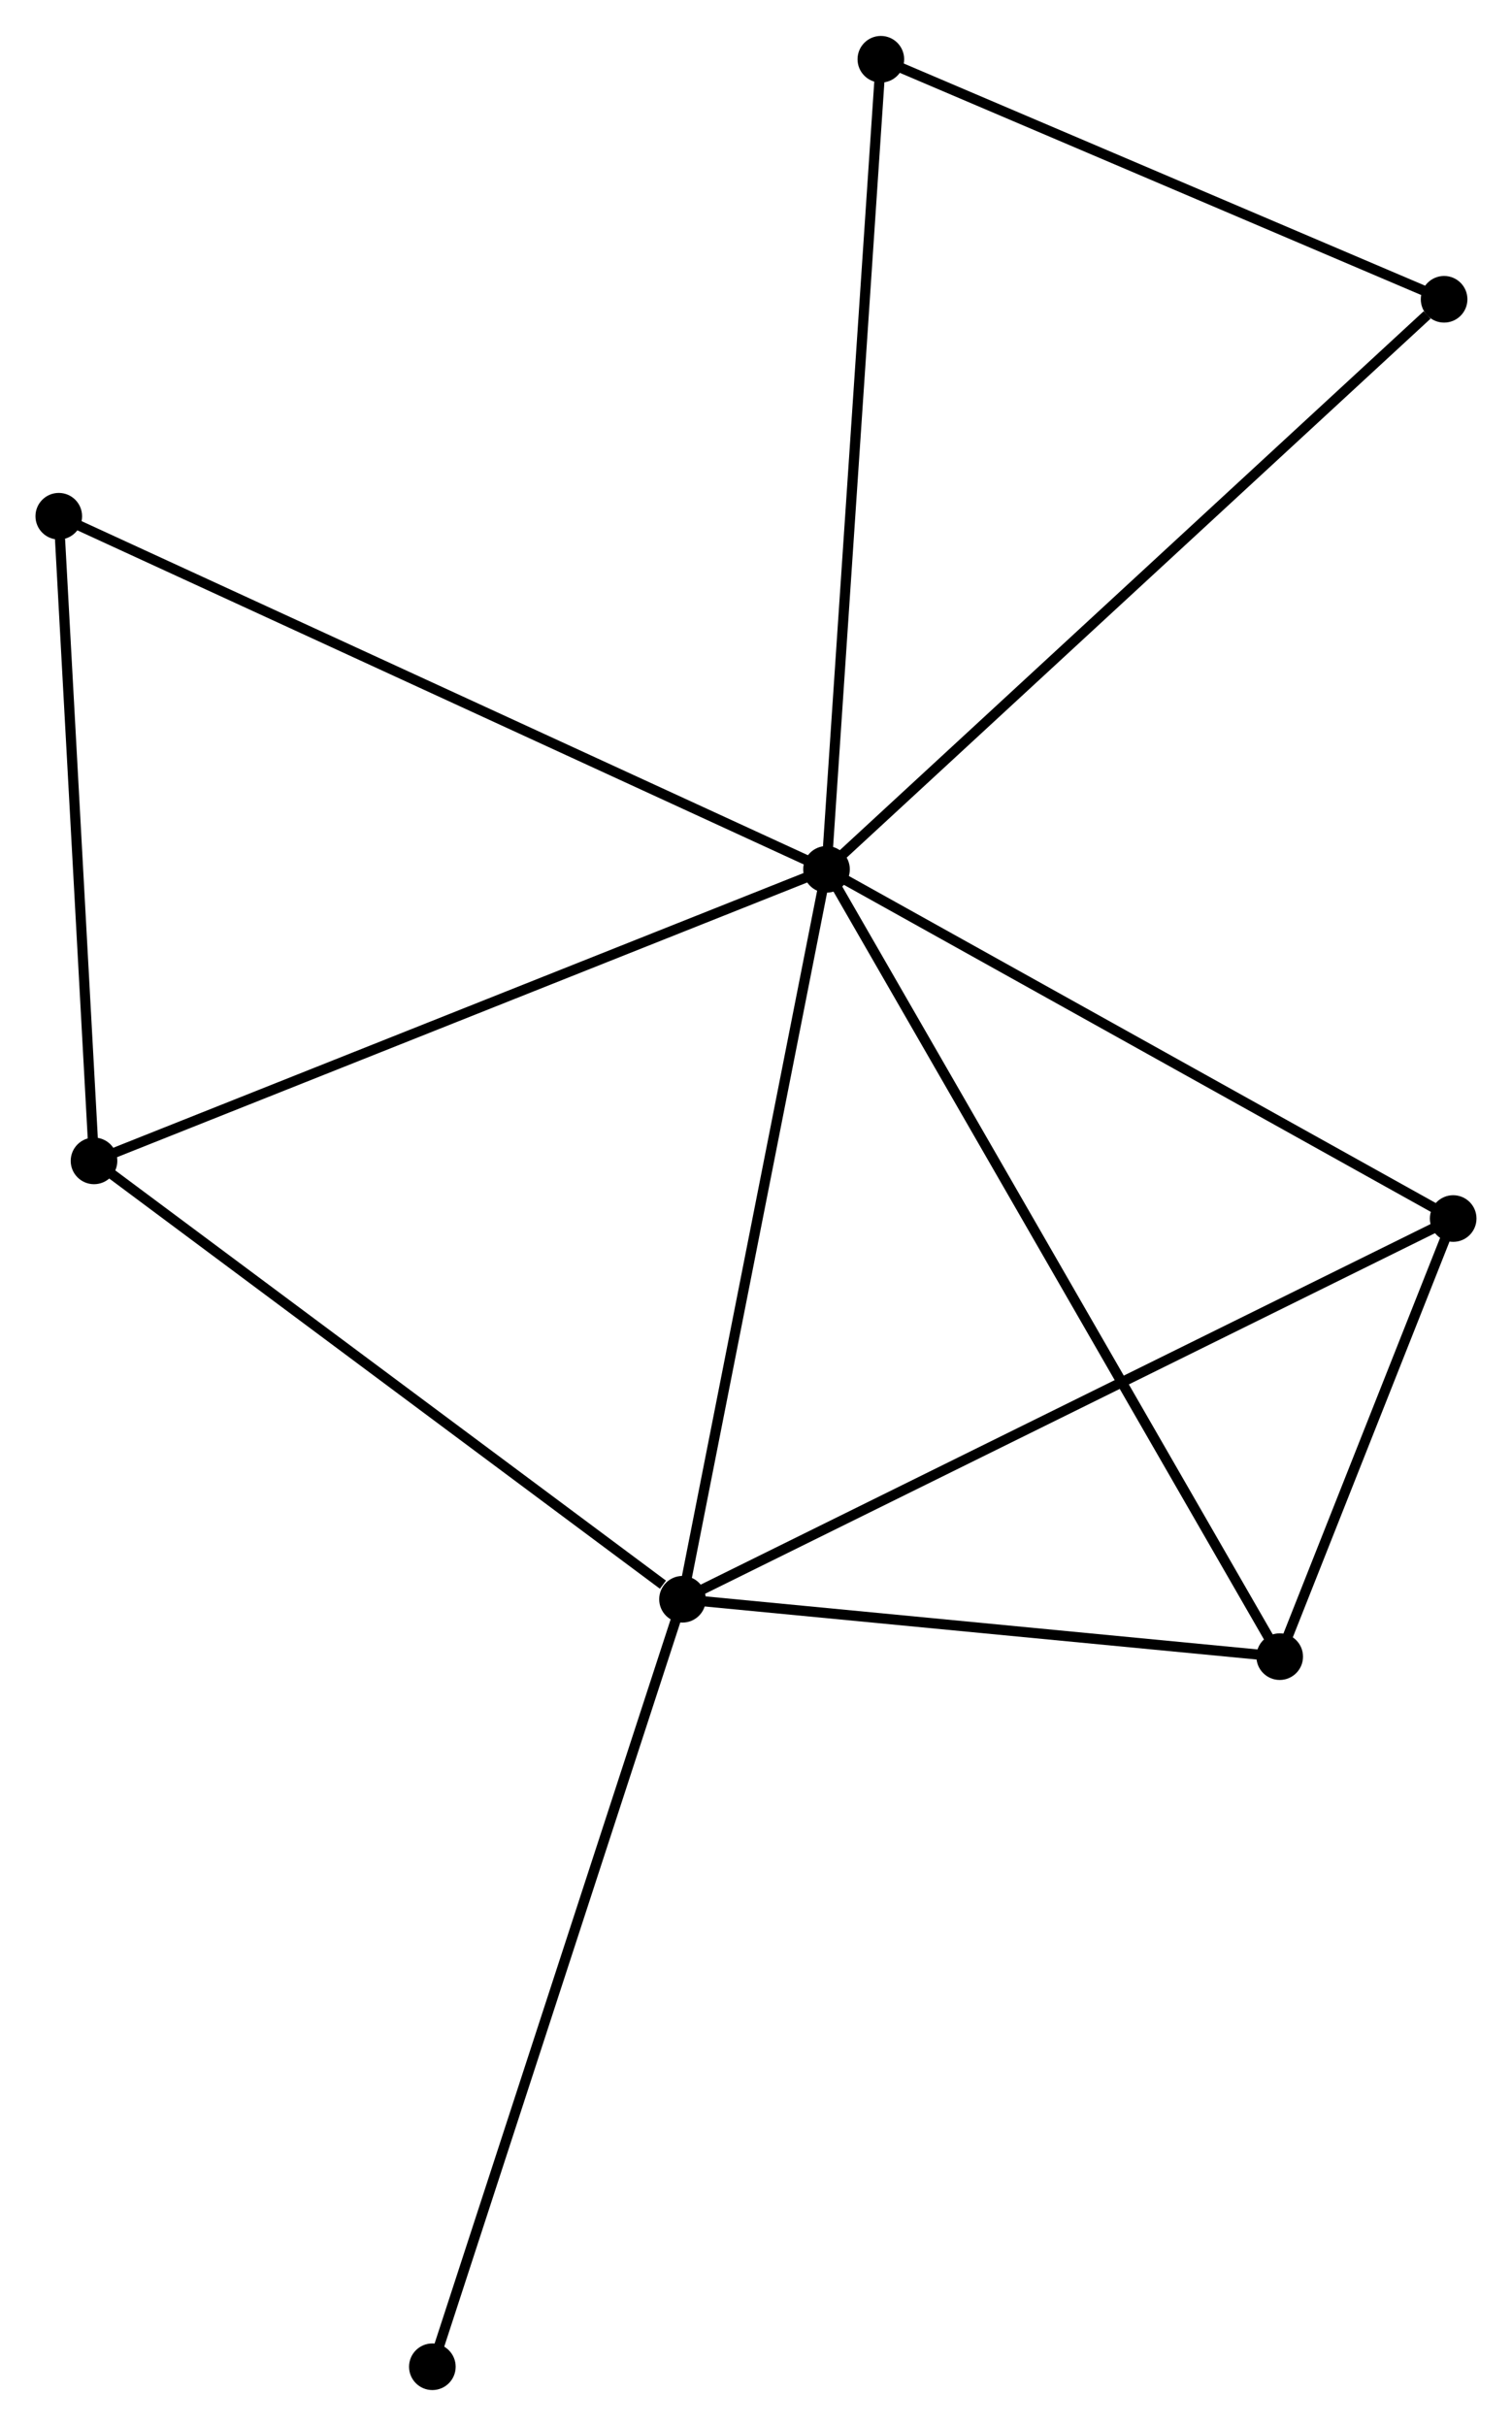 <?xml version="1.0" encoding="UTF-8" standalone="no"?>
<!DOCTYPE svg PUBLIC "-//W3C//DTD SVG 1.1//EN"
 "http://www.w3.org/Graphics/SVG/1.1/DTD/svg11.dtd">
<!-- Generated by graphviz version 2.36.0 (20140111.2315)
 -->
<!-- Title: %3 Pages: 1 -->
<svg width="149pt" height="239pt"
 viewBox="0.00 0.00 149.20 239.23" xmlns="http://www.w3.org/2000/svg" xmlns:xlink="http://www.w3.org/1999/xlink">
<g id="graph0" class="graph" transform="scale(1 1) rotate(0) translate(4 235.227)">
<title>%3</title>
<!-- 0 -->
<g id="node1" class="node"><title>0</title>
<ellipse fill="black" stroke="black" cx="77.558" cy="-149.514" rx="1.8" ry="1.8"/>
</g>
<!-- 1 -->
<g id="node2" class="node"><title>1</title>
<ellipse fill="black" stroke="black" cx="63.348" cy="-77.511" rx="1.8" ry="1.8"/>
</g>
<!-- 0&#45;&#45;1 -->
<g id="edge1" class="edge"><title>0&#45;&#45;1</title>
<path fill="none" stroke="black" d="M77.207,-147.734C75.258,-137.859 65.787,-89.872 63.739,-79.493"/>
</g>
<!-- 2 -->
<g id="node3" class="node"><title>2</title>
<ellipse fill="black" stroke="black" cx="122.278" cy="-71.849" rx="1.8" ry="1.8"/>
</g>
<!-- 0&#45;&#45;2 -->
<g id="edge2" class="edge"><title>0&#45;&#45;2</title>
<path fill="none" stroke="black" d="M78.492,-147.892C84.312,-137.785 115.544,-83.543 121.349,-73.462"/>
</g>
<!-- 3 -->
<g id="node4" class="node"><title>3</title>
<ellipse fill="black" stroke="black" cx="5.277" cy="-120.755" rx="1.8" ry="1.8"/>
</g>
<!-- 0&#45;&#45;3 -->
<g id="edge3" class="edge"><title>0&#45;&#45;3</title>
<path fill="none" stroke="black" d="M75.771,-148.803C65.771,-144.824 16.838,-125.355 7.001,-121.441"/>
</g>
<!-- 4 -->
<g id="node5" class="node"><title>4</title>
<ellipse fill="black" stroke="black" cx="139.396" cy="-115.068" rx="1.8" ry="1.8"/>
</g>
<!-- 0&#45;&#45;4 -->
<g id="edge4" class="edge"><title>0&#45;&#45;4</title>
<path fill="none" stroke="black" d="M79.342,-148.52C88.372,-143.49 128.953,-120.885 137.722,-116"/>
</g>
<!-- 5 -->
<g id="node6" class="node"><title>5</title>
<ellipse fill="black" stroke="black" cx="82.92" cy="-229.427" rx="1.8" ry="1.8"/>
</g>
<!-- 0&#45;&#45;5 -->
<g id="edge5" class="edge"><title>0&#45;&#45;5</title>
<path fill="none" stroke="black" d="M77.691,-151.489C78.433,-162.546 82.063,-216.645 82.792,-227.52"/>
</g>
<!-- 6 -->
<g id="node7" class="node"><title>6</title>
<ellipse fill="black" stroke="black" cx="1.8" cy="-184.348" rx="1.8" ry="1.8"/>
</g>
<!-- 0&#45;&#45;6 -->
<g id="edge6" class="edge"><title>0&#45;&#45;6</title>
<path fill="none" stroke="black" d="M75.685,-150.375C65.204,-155.194 13.917,-178.776 3.607,-183.517"/>
</g>
<!-- 7 -->
<g id="node8" class="node"><title>7</title>
<ellipse fill="black" stroke="black" cx="138.5" cy="-205.749" rx="1.8" ry="1.8"/>
</g>
<!-- 0&#45;&#45;7 -->
<g id="edge7" class="edge"><title>0&#45;&#45;7</title>
<path fill="none" stroke="black" d="M79.064,-150.904C87.423,-158.617 128.038,-196.095 136.823,-204.201"/>
</g>
<!-- 1&#45;&#45;2 -->
<g id="edge8" class="edge"><title>1&#45;&#45;2</title>
<path fill="none" stroke="black" d="M65.308,-77.323C74.256,-76.463 111.163,-72.917 120.25,-72.044"/>
</g>
<!-- 1&#45;&#45;3 -->
<g id="edge9" class="edge"><title>1&#45;&#45;3</title>
<path fill="none" stroke="black" d="M61.416,-78.95C52.442,-85.633 14.923,-113.572 6.823,-119.604"/>
</g>
<!-- 1&#45;&#45;4 -->
<g id="edge10" class="edge"><title>1&#45;&#45;4</title>
<path fill="none" stroke="black" d="M65.228,-78.439C75.749,-83.635 127.233,-109.061 137.582,-114.172"/>
</g>
<!-- 8 -->
<g id="node9" class="node"><title>8</title>
<ellipse fill="black" stroke="black" cx="38.664" cy="-1.8" rx="1.8" ry="1.8"/>
</g>
<!-- 1&#45;&#45;8 -->
<g id="edge11" class="edge"><title>1&#45;&#45;8</title>
<path fill="none" stroke="black" d="M62.738,-75.639C59.322,-65.165 42.612,-13.909 39.252,-3.606"/>
</g>
<!-- 2&#45;&#45;4 -->
<g id="edge12" class="edge"><title>2&#45;&#45;4</title>
<path fill="none" stroke="black" d="M123.014,-73.706C125.829,-80.815 135.905,-106.252 138.683,-113.266"/>
</g>
<!-- 3&#45;&#45;6 -->
<g id="edge13" class="edge"><title>3&#45;&#45;6</title>
<path fill="none" stroke="black" d="M5.177,-122.59C4.678,-131.713 2.467,-172.154 1.922,-182.122"/>
</g>
<!-- 5&#45;&#45;7 -->
<g id="edge14" class="edge"><title>5&#45;&#45;7</title>
<path fill="none" stroke="black" d="M84.77,-228.639C93.208,-225.044 128.017,-210.215 136.587,-206.564"/>
</g>
</g>
</svg>
